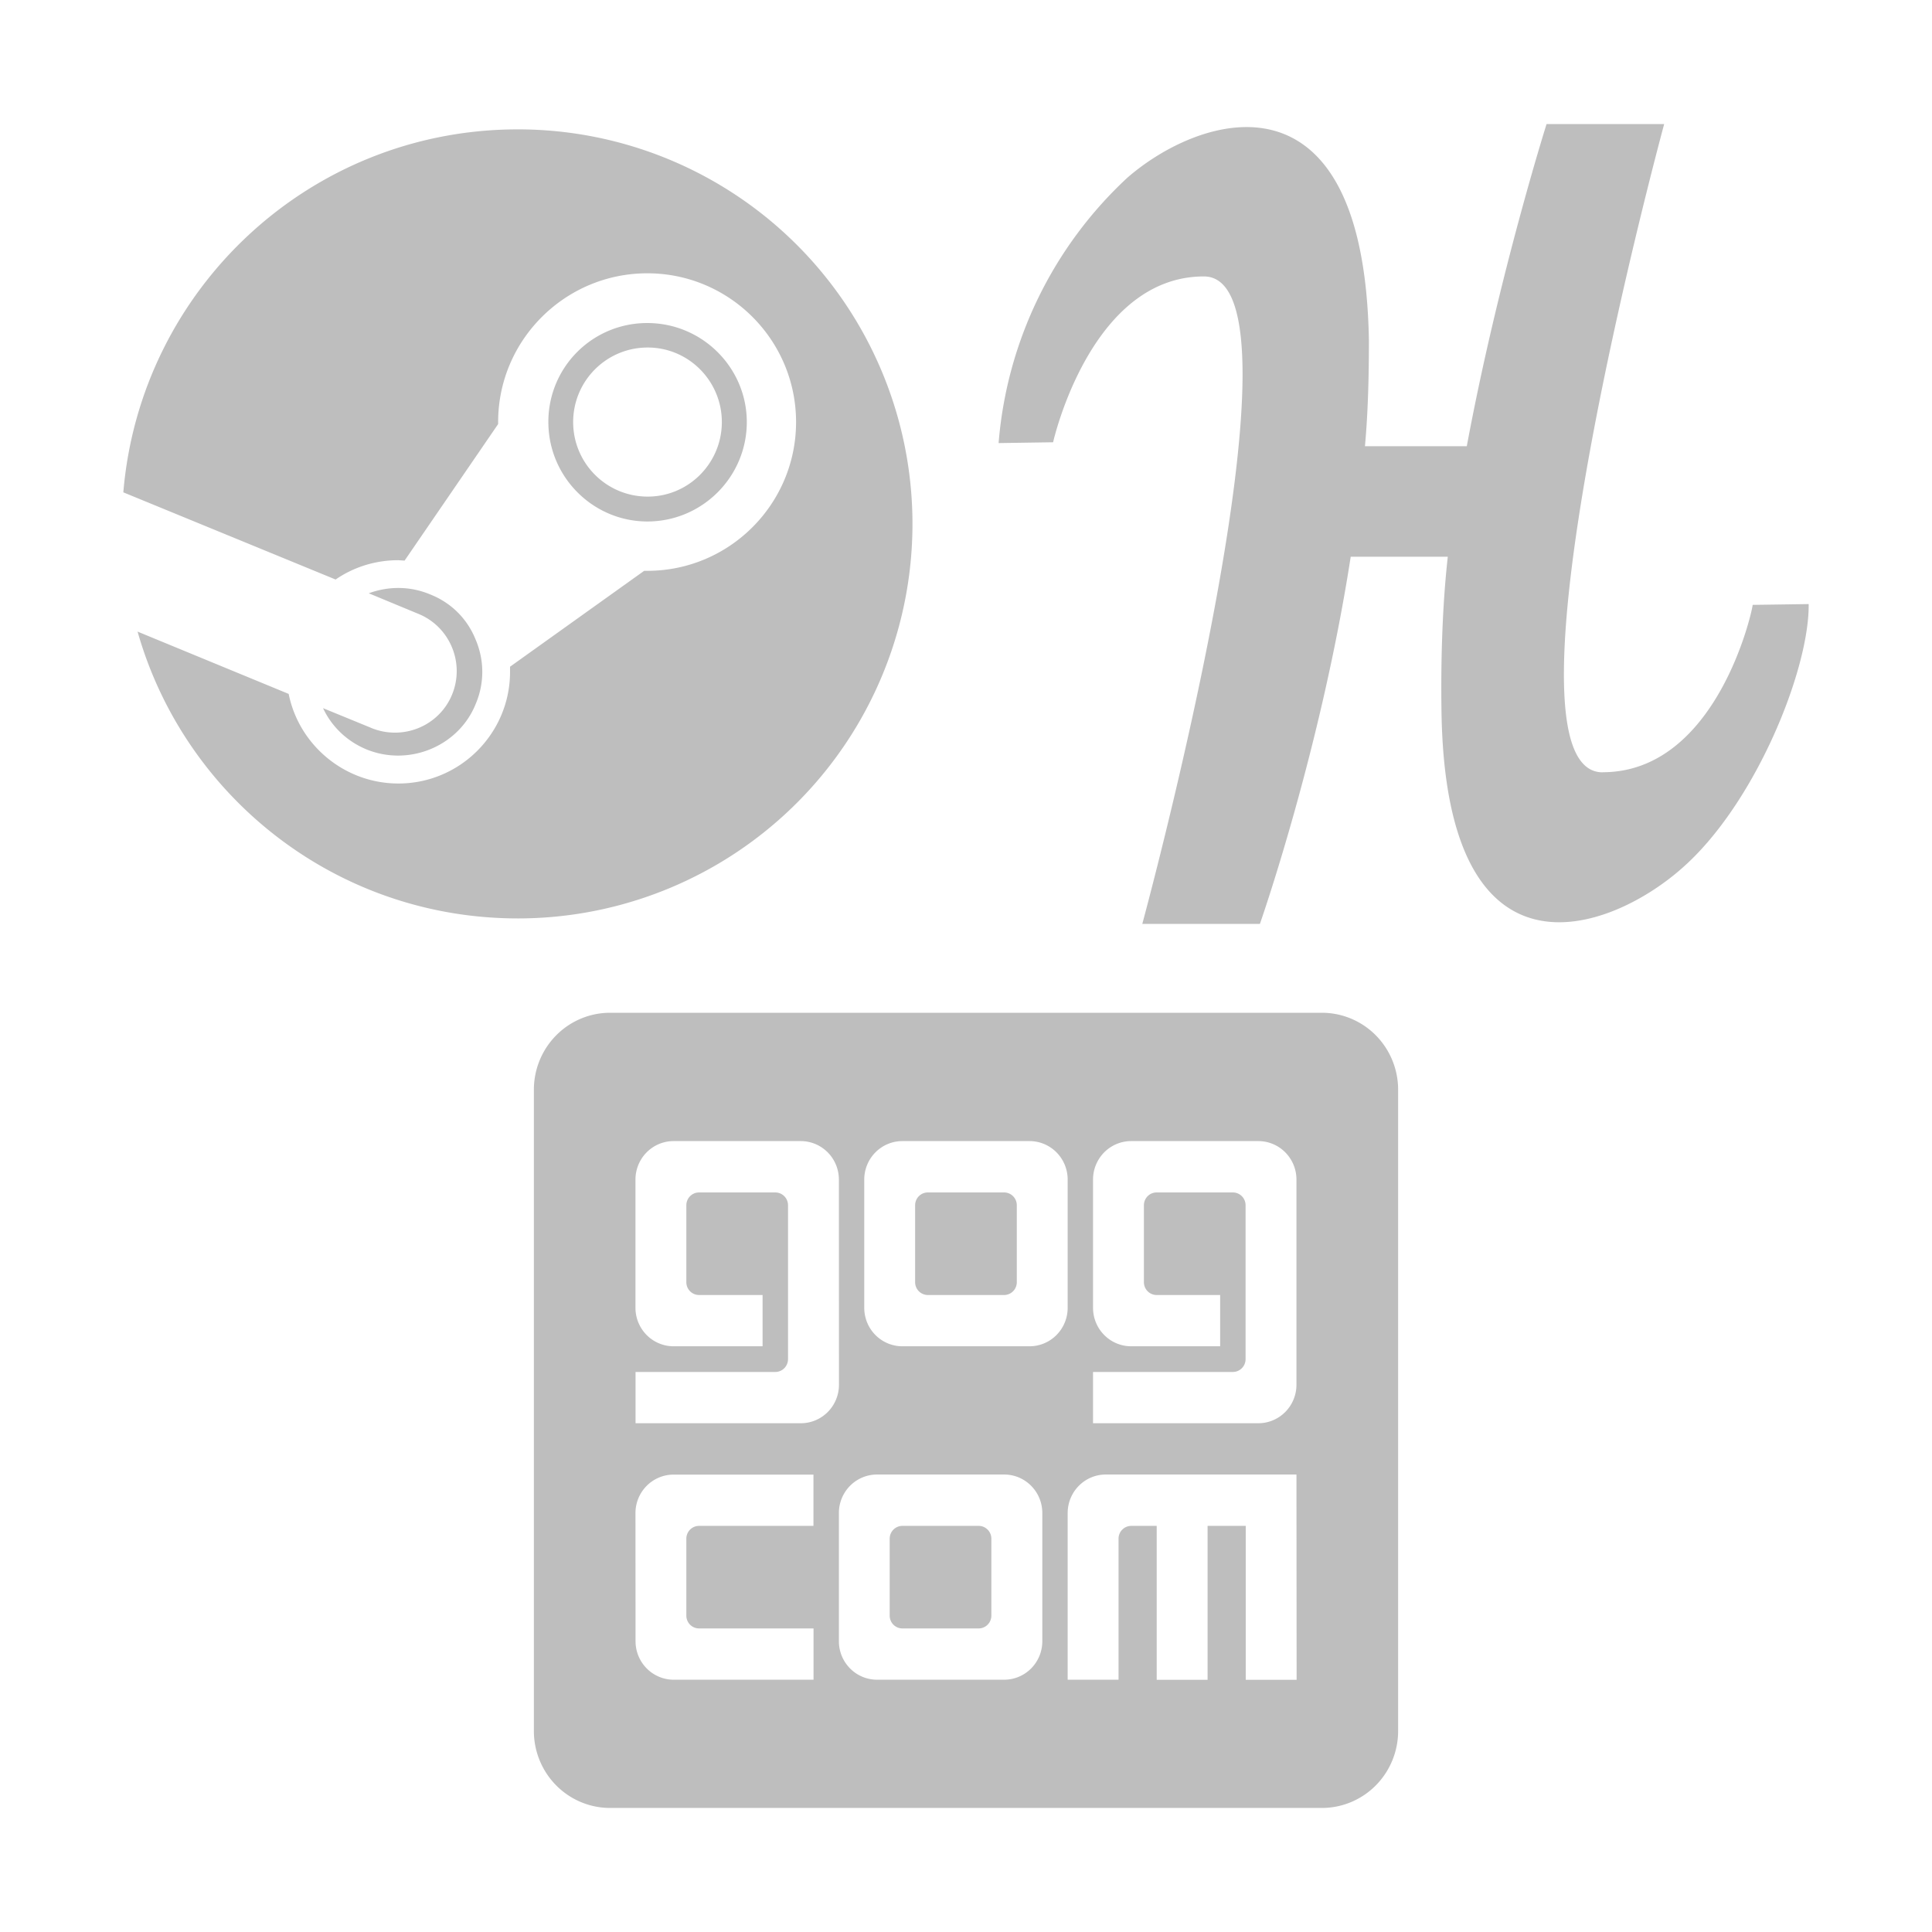 <svg xmlns="http://www.w3.org/2000/svg" width="24" height="24">
	<path fill="#bebebe" d="M6.434 1.607a4.901 4.901 0 0 1 4.901 4.901 4.901 4.901 0 0 1-4.901 4.901c-2.255 0-4.142-1.51-4.725-3.563l1.877.774c.127.632.691 1.113 1.363 1.113.765 0 1.387-.622 1.387-1.387v-.064l1.666-1.191h.039c1.019 0 1.848-.828 1.848-1.848 0-1.019-.828-1.848-1.848-1.848s-1.853.828-1.853 1.848v.025l-1.162 1.696-.078-.005c-.289 0-.559.088-.779.24l-2.637-1.083c.211-2.524 2.318-4.509 4.901-4.509m-1.823 7.435c.392.162.843-.02 1.005-.412.162-.392-.025-.838-.407-1l-.627-.26c.24-.088.51-.093.765.015.26.103.461.304.564.564.108.255.108.539 0 .794-.211.529-.833.784-1.363.564-.245-.103-.431-.289-.534-.51l.598.245m4.666-3.799c0 .681-.554 1.235-1.235 1.235-.676 0-1.23-.554-1.23-1.235a1.225 1.225 0 0 1 1.23-1.23c.681 0 1.235.554 1.235 1.23m-2.157 0c0 .51.412.926.926.926.51 0 .921-.417.921-.926 0-.51-.412-.926-.921-.926-.515 0-.926.417-.926.926zM16.421 22.459H7.579a.947.956 0 0 1-.947-.956v-7.966a.947.956 0 0 1 .947-.956h8.842a.947.956 0 0 1 .947.956v7.966a.947.956 0 0 1-.947.956zM7.895 20.388a.474.478 0 0 0 .474.478h1.737v-.637H8.684a.158.159 0 0 1-.158-.159v-.956a.158.159 0 0 1 .158-.159h1.421v-.637H8.368a.474.478 0 0 0-.474.478zm2.526-5.735a.474.478 0 0 0-.474-.478H8.368a.474.478 0 0 0-.474.478v1.593a.474.478 0 0 0 .474.478h1.105v-.637h-.789a.158.159 0 0 1-.158-.159v-.956a.158.159 0 0 1 .158-.159h.947a.158.159 0 0 1 .158.159v1.912a.158.159 0 0 1-.158.159H7.895v.637h2.053a.474.478 0 0 0 .474-.478zm0 4.142v1.593a.474.478 0 0 0 .474.478h1.579a.474.478 0 0 0 .474-.478v-1.593a.474.478 0 0 0-.474-.478h-1.579a.474.478 0 0 0-.474.478zm2.842-4.142a.474.478 0 0 0-.474-.478h-1.579a.474.478 0 0 0-.474.478v1.593a.474.478 0 0 0 .474.478h1.579a.474.478 0 0 0 .474-.478zm2.842 0a.474.478 0 0 0-.474-.478h-1.579a.474.478 0 0 0-.474.478v1.593a.474.478 0 0 0 .474.478h1.105v-.637h-.789a.158.159 0 0 1-.158-.159v-.956a.158.159 0 0 1 .158-.159h.947a.158.159 0 0 1 .158.159v1.912a.158.159 0 0 1-.158.159h-1.737v.637h2.053a.474.478 0 0 0 .474-.478zm0 3.664h-2.368a.474.478 0 0 0-.474.478v2.071h.632v-1.752a.158.159 0 0 1 .158-.159h.316v1.912h.632v-1.912h.474v1.912h.632zm-3.632-2.23h-.947a.158.159 0 0 1-.158-.159v-.956a.158.159 0 0 1 .158-.159h.947a.158.159 0 0 1 .158.159v.956a.158.159 0 0 1-.158.159zm-1.263 2.868h.947a.158.159 0 0 1 .158.159v.956a.158.159 0 0 1-.158.159h-.947a.158.159 0 0 1-.158-.159v-.956a.158.159 0 0 1 .158-.159z"/>
	<path fill="#bebebe" d="M19.908 9.594c-1.422 0 .765-8.053.765-8.053h-1.461s-.598 1.893-.991 4.002h-1.265c.039-.432.049-.873.049-1.314-.059-3.462-2.089-2.815-3.001-2.021a5.051 5.051 0 0 0-1.599 3.296l.677-.01s.461-2.06 1.873-2.06c1.422 0-.765 8.043-.765 8.043h1.461s.755-2.148 1.128-4.561h1.206c-.069.618-.088 1.305-.078 1.942.059 3.472 2.079 2.727 2.982 1.932.912-.794 1.589-2.472 1.579-3.286l-.696.01c0 .059-.441 2.079-1.864 2.079z" fill-rule="evenodd"/>
</svg>
